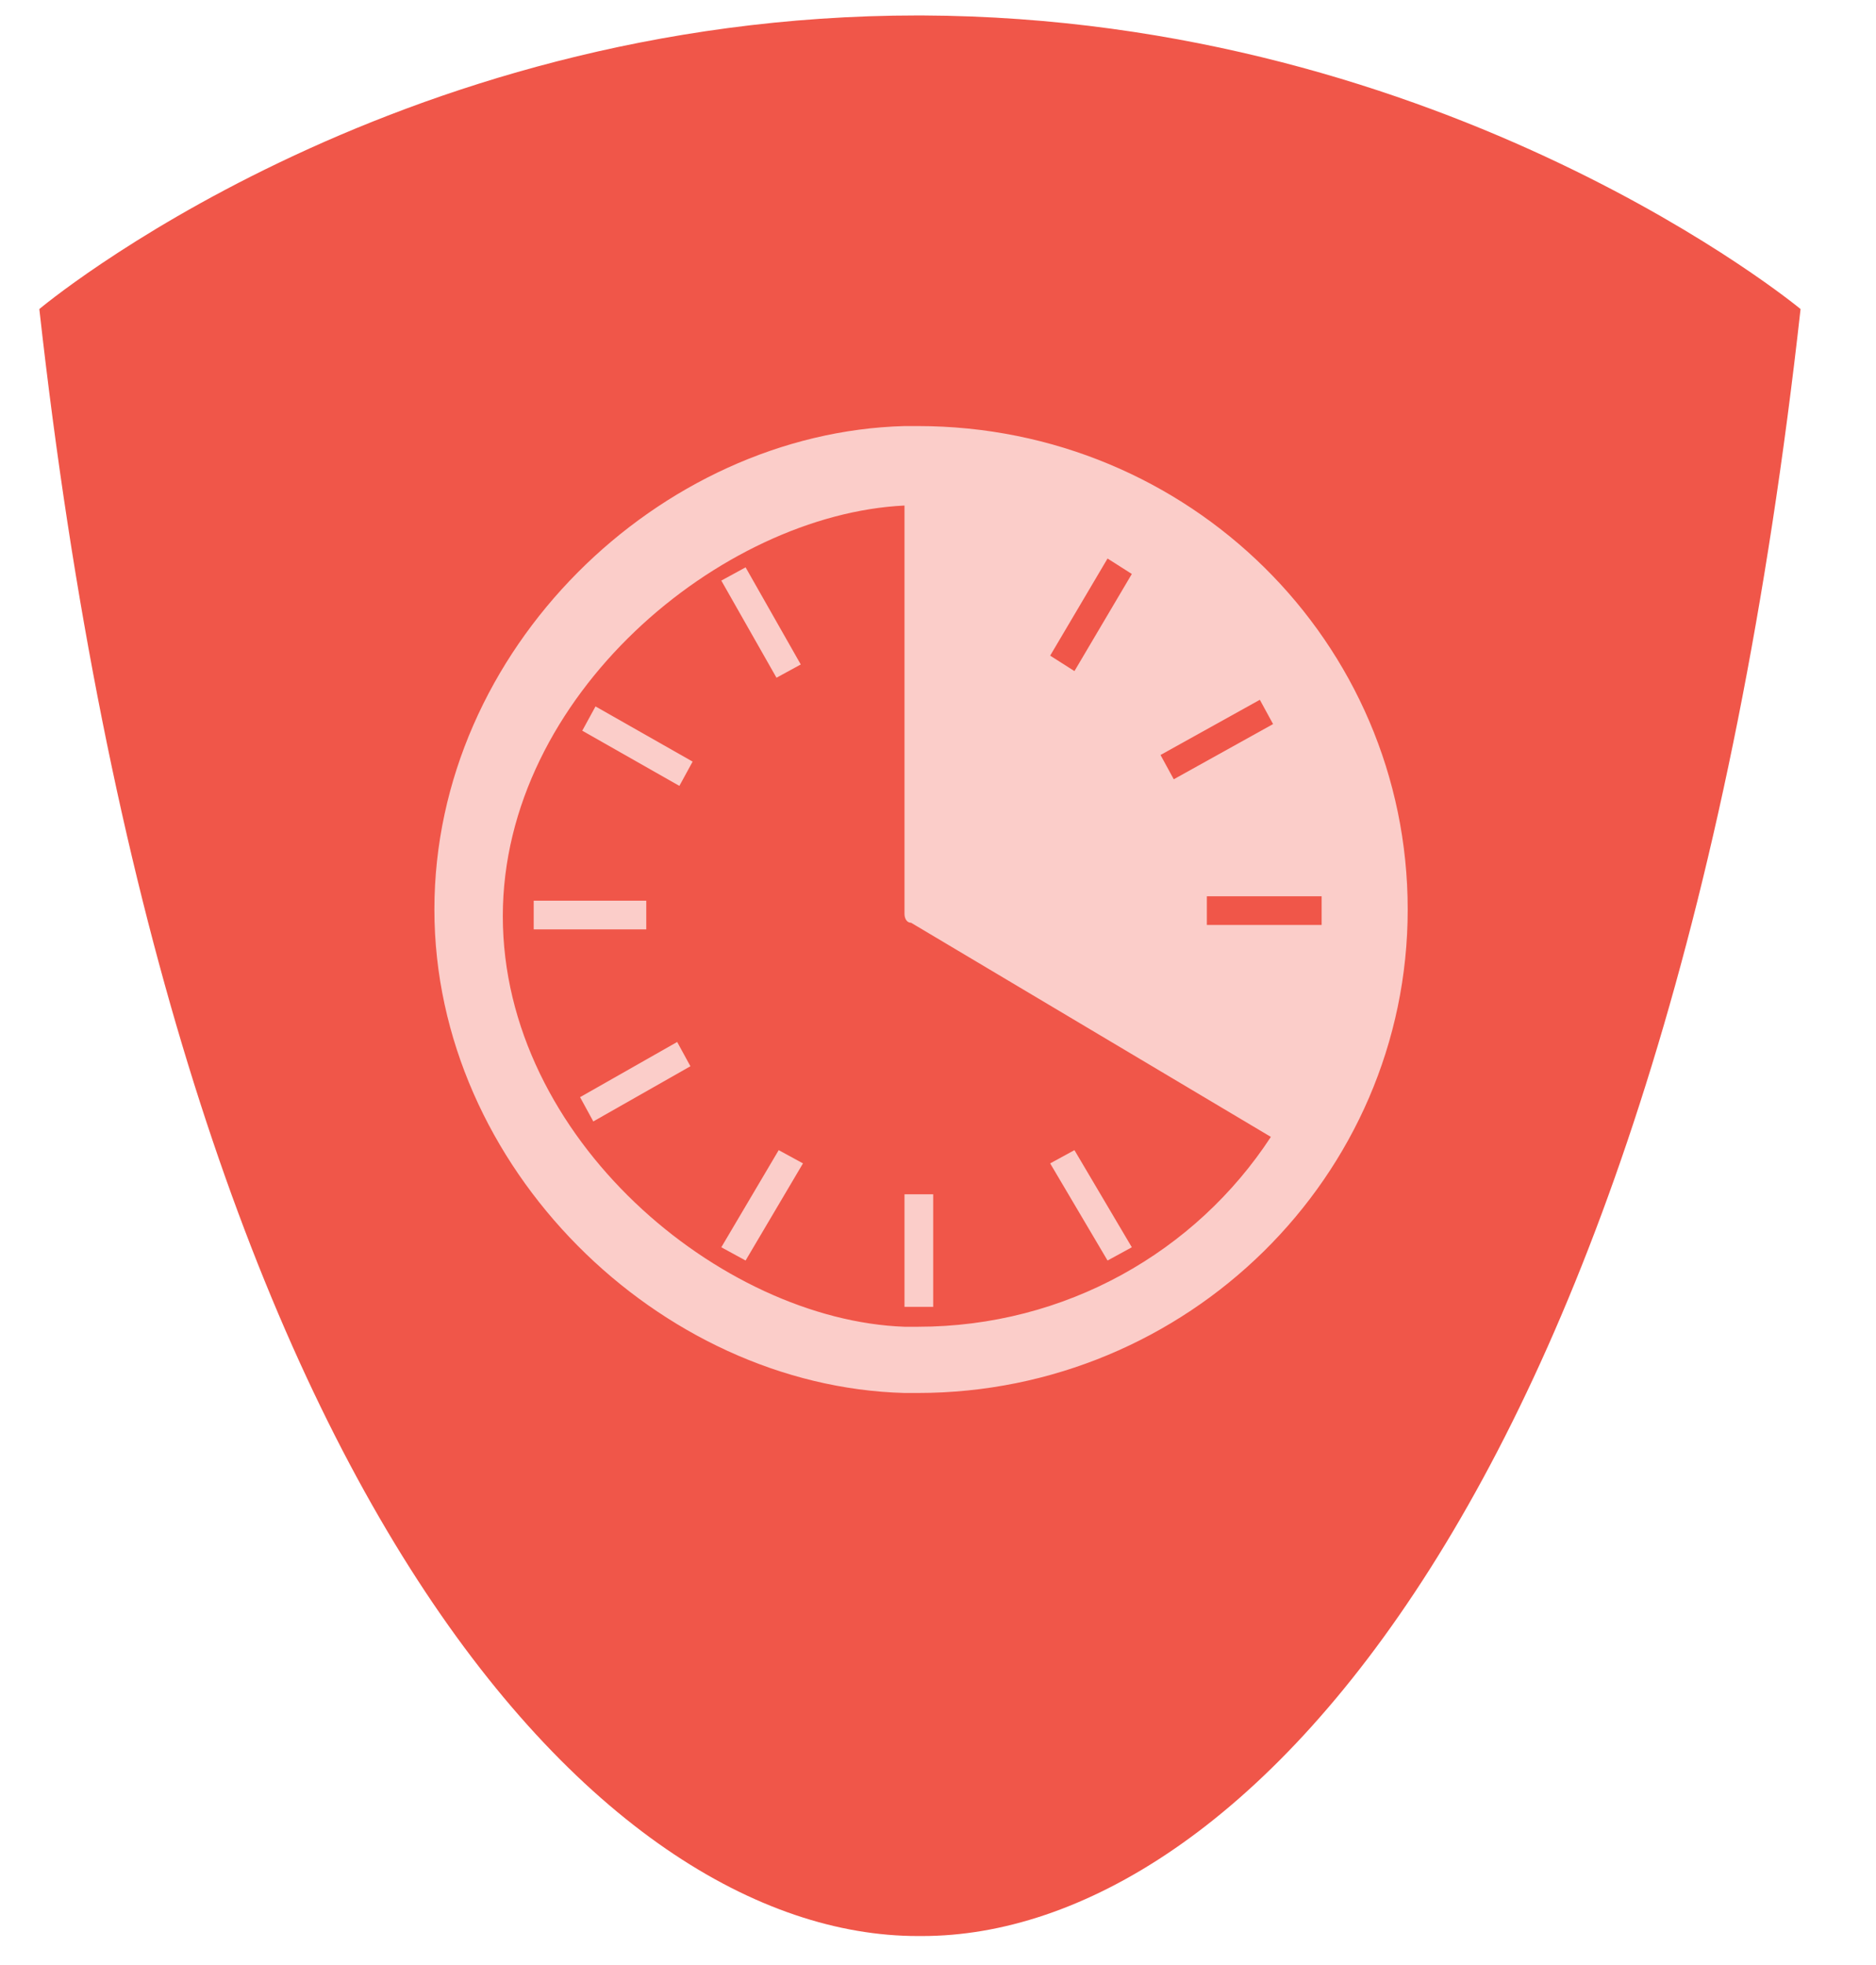 <?xml version="1.0" encoding="utf-8"?>
<!-- Generator: Adobe Illustrator 18.0.0, SVG Export Plug-In . SVG Version: 6.00 Build 0)  -->
<!DOCTYPE svg PUBLIC "-//W3C//DTD SVG 1.1//EN" "http://www.w3.org/Graphics/SVG/1.1/DTD/svg11.dtd">
<svg version="1.1" id="Layer_1" xmlns:sketch="http://www.bohemiancoding.com/sketch/ns"
	 xmlns="http://www.w3.org/2000/svg" xmlns:xlink="http://www.w3.org/1999/xlink" x="0px" y="0px" viewBox="0 0 85 89"
	 enable-background="new 0 0 85 89" xml:space="preserve">
<title>3.2 Desktop—Testimonial form</title>
<desc>Created with Sketch.</desc>
<g id="Imported-Layers" transform="translate(860.682, 646)" sketch:type="MSLayerGroup">
	<path id="Fill-1" sketch:type="MSShapeGroup" fill="#F05649" d="M-779.1-632c-6,53.9-25.5,73.7-39.8,73.7h-0.1h-0.1
		c-14.3,0-33.8-19.9-39.8-73.7c0,0,15.8-13.3,39.8-13.3h0.1h0.1C-795-645.2-779.1-632-779.1-632"/>
	<path id="Fill-2" sketch:type="MSShapeGroup" fill="#FBCDC9" d="M-819.7-591.9h1.3v5.1h-1.3V-591.9z"/>
	<path id="Fill-3" sketch:type="MSShapeGroup" fill="#FBCDC9" d="M-812-593.9l2.6,4.4l-1.1,0.6l-2.6-4.4L-812-593.9"/>
	<path id="Fill-4" sketch:type="MSShapeGroup" fill="#FBCDC9" d="M-819.1-626.7c-0.2,0-0.4,0-0.6,0v0c-11.1,0.3-21.3,10.1-21.3,21.9
		c0,11.7,10.2,21.6,21.3,21.9v0c0.2,0,0.4,0,0.6,0c12.2,0,22.2-9.8,22.2-21.9C-796.9-616.9-806.8-626.7-819.1-626.7L-819.1-626.7z
		 M-803.6-614.3l0.6,1.1l-4.5,2.5l-0.6-1.1L-803.6-614.3L-803.6-614.3z M-810.5-620.7l1.1,0.7l-2.6,4.4l-1.1-0.7L-810.5-620.7
		L-810.5-620.7z M-819.1-585.9c-0.2,0-0.4,0-0.6,0v0c-8.3-0.3-18.2-8.5-18.2-18.6c0-10,9.9-18.2,18.2-18.6v18.5
		c0,0.2,0.1,0.4,0.3,0.4l16.3,9.7C-806.5-589.3-812.4-585.9-819.1-585.9L-819.1-585.9z M-806-605.4h5.2v1.3h-5.2V-605.4z"/>
	<path id="Fill-5" sketch:type="MSShapeGroup" fill="#FBCDC9" d="M-826.9-588.9l-1.1-0.6l2.6-4.4l1.1,0.6L-826.9-588.9"/>
	<path id="Fill-6" sketch:type="MSShapeGroup" fill="#FBCDC9" d="M-829.9-610.4l-4.4-2.5l0.6-1.1l4.4,2.5L-829.9-610.4"/>
	<path id="Fill-7" sketch:type="MSShapeGroup" fill="#FBCDC9" d="M-825.5-615.3l-2.5-4.4l1.1-0.6l2.5,4.4L-825.5-615.3"/>
	<path id="Fill-8" sketch:type="MSShapeGroup" fill="#FBCDC9" d="M-836.5-605.2h5.1v1.3h-5.1V-605.2z"/>
	<path id="Fill-9" sketch:type="MSShapeGroup" fill="#FBCDC9" d="M-833.8-595.2l-0.6-1.1l4.4-2.5l0.6,1.1L-833.8-595.2"/>
</g>
</svg>
